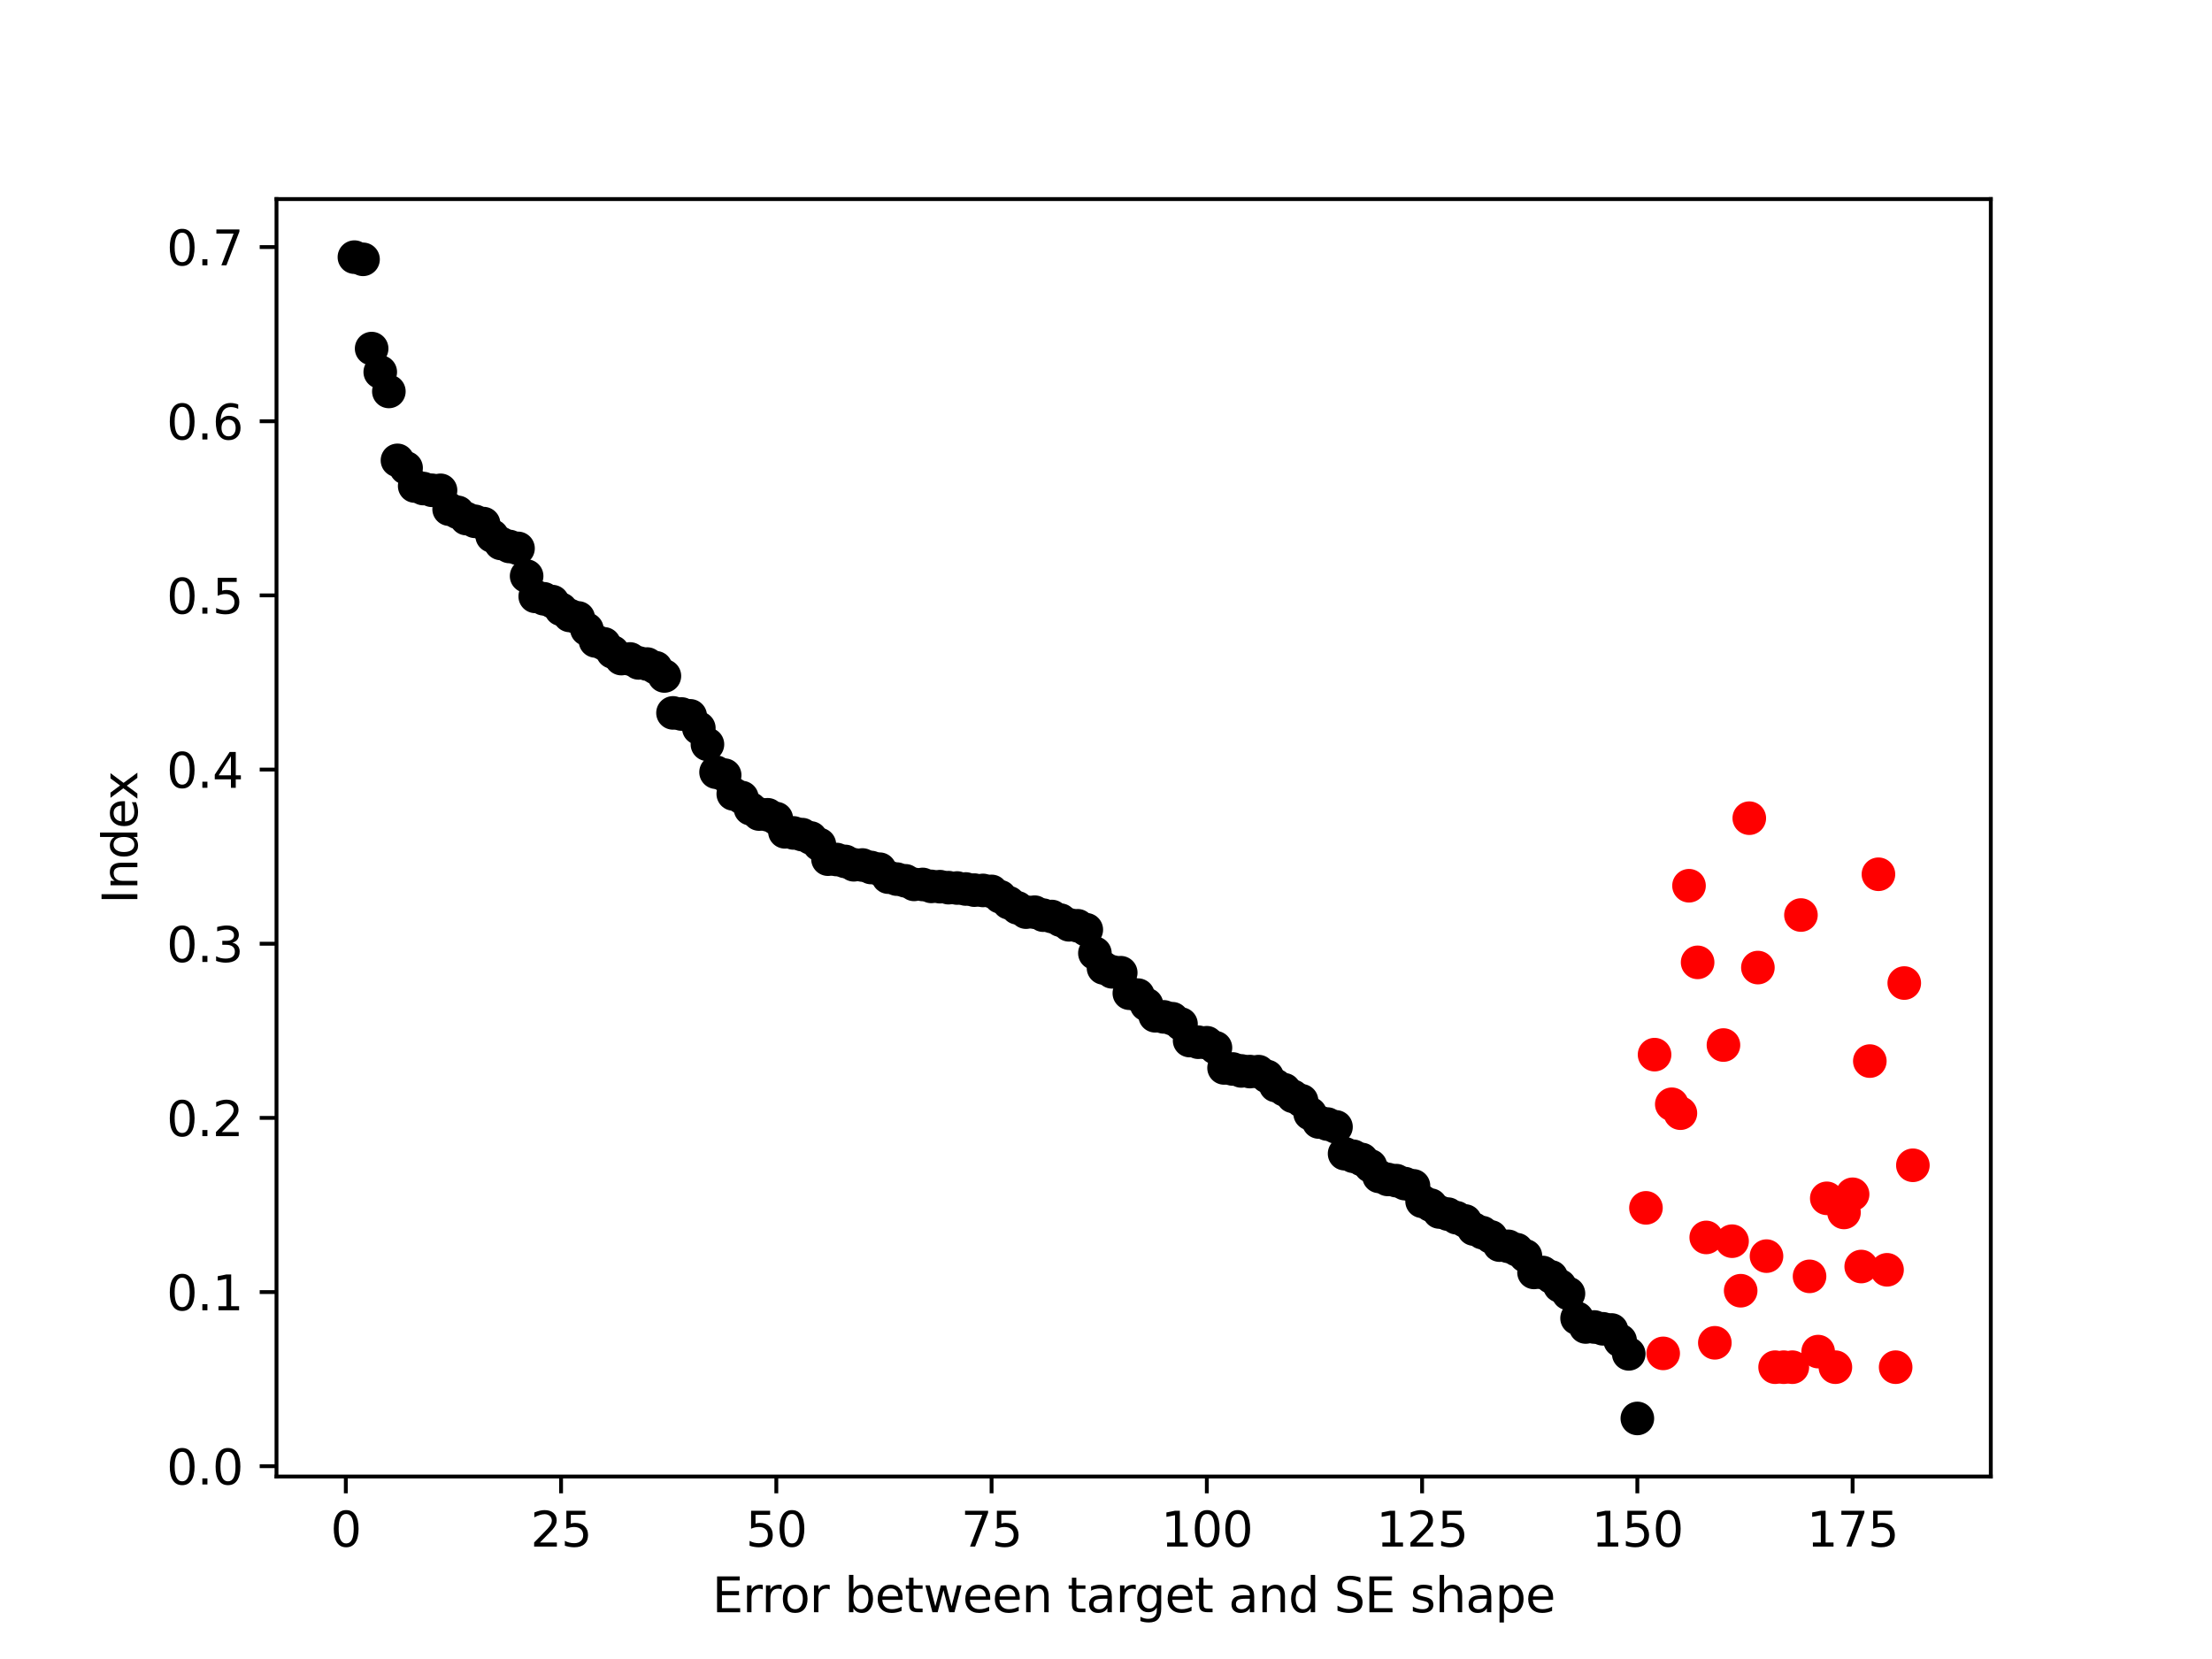 <?xml version="1.0" encoding="utf-8" standalone="no"?>
<!DOCTYPE svg PUBLIC "-//W3C//DTD SVG 1.1//EN"
  "http://www.w3.org/Graphics/SVG/1.1/DTD/svg11.dtd">
<svg height="345.6pt" version="1.1" viewBox="0 0 460.8 345.6" width="460.8pt" xmlns="http://www.w3.org/2000/svg" xmlns:xlink="http://www.w3.org/1999/xlink">
 <defs>
  <style type="text/css">*{stroke-linecap:butt;stroke-linejoin:round;}</style>
 </defs>
 <g id="figure_1">
  <g id="patch_1">
   <path d="M 0 345.6 
L 460.8 345.6 
L 460.8 0 
L 0 0 
z
" style="fill:#ffffff;"/>
  </g>
  <g id="axes_1">
   <g id="patch_2">
    <path d="M 57.6 307.584 
L 414.72 307.584 
L 414.72 41.472 
L 57.6 41.472 
z
" style="fill:#ffffff;"/>
   </g>
   <g id="PathCollection_1">
    <defs>
     <path d="M 0 3 
C 0.796 3 1.559 2.684 2.121 2.121 
C 2.684 1.559 3 0.796 3 0 
C 3 -0.796 2.684 -1.559 2.121 -2.121 
C 1.559 -2.684 0.796 -3 0 -3 
C -0.796 -3 -1.559 -2.684 -2.121 -2.121 
C -2.684 -1.559 -3 -0.796 -3 0 
C -3 0.796 -2.684 1.559 -2.121 2.121 
C -1.559 2.684 -0.796 3 0 3 
z
" id="m5c713a2ad3" style="stroke:#000000;"/>
    </defs>
    <g clip-path="url(#pea53412fcd)">
     <use style="stroke:#000000;" x="73.833" xlink:href="#m5c713a2ad3" y="53.568"/>
     <use style="stroke:#000000;" x="75.626" xlink:href="#m5c713a2ad3" y="54.025"/>
     <use style="stroke:#000000;" x="77.42" xlink:href="#m5c713a2ad3" y="72.618"/>
     <use style="stroke:#000000;" x="79.214" xlink:href="#m5c713a2ad3" y="77.503"/>
     <use style="stroke:#000000;" x="81.007" xlink:href="#m5c713a2ad3" y="81.543"/>
     <use style="stroke:#000000;" x="82.801" xlink:href="#m5c713a2ad3" y="95.902"/>
     <use style="stroke:#000000;" x="84.595" xlink:href="#m5c713a2ad3" y="97.478"/>
     <use style="stroke:#000000;" x="86.388" xlink:href="#m5c713a2ad3" y="101.244"/>
     <use style="stroke:#000000;" x="88.182" xlink:href="#m5c713a2ad3" y="101.774"/>
     <use style="stroke:#000000;" x="89.976" xlink:href="#m5c713a2ad3" y="102.135"/>
     <use style="stroke:#000000;" x="91.769" xlink:href="#m5c713a2ad3" y="102.142"/>
     <use style="stroke:#000000;" x="93.563" xlink:href="#m5c713a2ad3" y="106.066"/>
     <use style="stroke:#000000;" x="95.357" xlink:href="#m5c713a2ad3" y="106.733"/>
     <use style="stroke:#000000;" x="97.15" xlink:href="#m5c713a2ad3" y="108.032"/>
     <use style="stroke:#000000;" x="98.944" xlink:href="#m5c713a2ad3" y="108.601"/>
     <use style="stroke:#000000;" x="100.738" xlink:href="#m5c713a2ad3" y="109.08"/>
     <use style="stroke:#000000;" x="102.531" xlink:href="#m5c713a2ad3" y="111.657"/>
     <use style="stroke:#000000;" x="104.325" xlink:href="#m5c713a2ad3" y="113.205"/>
     <use style="stroke:#000000;" x="106.119" xlink:href="#m5c713a2ad3" y="113.839"/>
     <use style="stroke:#000000;" x="107.912" xlink:href="#m5c713a2ad3" y="114.24"/>
     <use style="stroke:#000000;" x="109.706" xlink:href="#m5c713a2ad3" y="120.008"/>
     <use style="stroke:#000000;" x="111.5" xlink:href="#m5c713a2ad3" y="124.236"/>
     <use style="stroke:#000000;" x="113.294" xlink:href="#m5c713a2ad3" y="124.741"/>
     <use style="stroke:#000000;" x="115.087" xlink:href="#m5c713a2ad3" y="125.332"/>
     <use style="stroke:#000000;" x="116.881" xlink:href="#m5c713a2ad3" y="126.926"/>
     <use style="stroke:#000000;" x="118.675" xlink:href="#m5c713a2ad3" y="128.209"/>
     <use style="stroke:#000000;" x="120.468" xlink:href="#m5c713a2ad3" y="128.733"/>
     <use style="stroke:#000000;" x="122.262" xlink:href="#m5c713a2ad3" y="131.086"/>
     <use style="stroke:#000000;" x="124.056" xlink:href="#m5c713a2ad3" y="133.521"/>
     <use style="stroke:#000000;" x="125.849" xlink:href="#m5c713a2ad3" y="134.131"/>
     <use style="stroke:#000000;" x="127.643" xlink:href="#m5c713a2ad3" y="135.825"/>
     <use style="stroke:#000000;" x="129.437" xlink:href="#m5c713a2ad3" y="137.196"/>
     <use style="stroke:#000000;" x="131.23" xlink:href="#m5c713a2ad3" y="137.274"/>
     <use style="stroke:#000000;" x="133.024" xlink:href="#m5c713a2ad3" y="138.095"/>
     <use style="stroke:#000000;" x="134.818" xlink:href="#m5c713a2ad3" y="138.337"/>
     <use style="stroke:#000000;" x="136.611" xlink:href="#m5c713a2ad3" y="139.105"/>
     <use style="stroke:#000000;" x="138.405" xlink:href="#m5c713a2ad3" y="140.817"/>
     <use style="stroke:#000000;" x="140.199" xlink:href="#m5c713a2ad3" y="148.511"/>
     <use style="stroke:#000000;" x="141.992" xlink:href="#m5c713a2ad3" y="148.742"/>
     <use style="stroke:#000000;" x="143.786" xlink:href="#m5c713a2ad3" y="149.125"/>
     <use style="stroke:#000000;" x="145.58" xlink:href="#m5c713a2ad3" y="151.684"/>
     <use style="stroke:#000000;" x="147.373" xlink:href="#m5c713a2ad3" y="155.061"/>
     <use style="stroke:#000000;" x="149.167" xlink:href="#m5c713a2ad3" y="160.864"/>
     <use style="stroke:#000000;" x="150.961" xlink:href="#m5c713a2ad3" y="161.479"/>
     <use style="stroke:#000000;" x="152.754" xlink:href="#m5c713a2ad3" y="165.389"/>
     <use style="stroke:#000000;" x="154.548" xlink:href="#m5c713a2ad3" y="166.146"/>
     <use style="stroke:#000000;" x="156.342" xlink:href="#m5c713a2ad3" y="168.474"/>
     <use style="stroke:#000000;" x="158.135" xlink:href="#m5c713a2ad3" y="169.58"/>
     <use style="stroke:#000000;" x="159.929" xlink:href="#m5c713a2ad3" y="169.735"/>
     <use style="stroke:#000000;" x="161.723" xlink:href="#m5c713a2ad3" y="170.532"/>
     <use style="stroke:#000000;" x="163.516" xlink:href="#m5c713a2ad3" y="173.285"/>
     <use style="stroke:#000000;" x="165.31" xlink:href="#m5c713a2ad3" y="173.516"/>
     <use style="stroke:#000000;" x="167.104" xlink:href="#m5c713a2ad3" y="173.869"/>
     <use style="stroke:#000000;" x="168.897" xlink:href="#m5c713a2ad3" y="174.566"/>
     <use style="stroke:#000000;" x="170.691" xlink:href="#m5c713a2ad3" y="175.929"/>
     <use style="stroke:#000000;" x="172.485" xlink:href="#m5c713a2ad3" y="178.979"/>
     <use style="stroke:#000000;" x="174.278" xlink:href="#m5c713a2ad3" y="179.052"/>
     <use style="stroke:#000000;" x="176.072" xlink:href="#m5c713a2ad3" y="179.453"/>
     <use style="stroke:#000000;" x="177.866" xlink:href="#m5c713a2ad3" y="180.15"/>
     <use style="stroke:#000000;" x="179.659" xlink:href="#m5c713a2ad3" y="180.196"/>
     <use style="stroke:#000000;" x="181.453" xlink:href="#m5c713a2ad3" y="180.715"/>
     <use style="stroke:#000000;" x="183.247" xlink:href="#m5c713a2ad3" y="181.071"/>
     <use style="stroke:#000000;" x="185.04" xlink:href="#m5c713a2ad3" y="182.722"/>
     <use style="stroke:#000000;" x="186.834" xlink:href="#m5c713a2ad3" y="183.135"/>
     <use style="stroke:#000000;" x="188.628" xlink:href="#m5c713a2ad3" y="183.495"/>
     <use style="stroke:#000000;" x="190.421" xlink:href="#m5c713a2ad3" y="184.232"/>
     <use style="stroke:#000000;" x="192.215" xlink:href="#m5c713a2ad3" y="184.247"/>
     <use style="stroke:#000000;" x="194.009" xlink:href="#m5c713a2ad3" y="184.65"/>
     <use style="stroke:#000000;" x="195.802" xlink:href="#m5c713a2ad3" y="184.71"/>
     <use style="stroke:#000000;" x="197.596" xlink:href="#m5c713a2ad3" y="184.918"/>
     <use style="stroke:#000000;" x="199.39" xlink:href="#m5c713a2ad3" y="184.992"/>
     <use style="stroke:#000000;" x="201.183" xlink:href="#m5c713a2ad3" y="185.193"/>
     <use style="stroke:#000000;" x="202.977" xlink:href="#m5c713a2ad3" y="185.429"/>
     <use style="stroke:#000000;" x="204.771" xlink:href="#m5c713a2ad3" y="185.493"/>
     <use style="stroke:#000000;" x="206.564" xlink:href="#m5c713a2ad3" y="185.697"/>
     <use style="stroke:#000000;" x="208.358" xlink:href="#m5c713a2ad3" y="186.815"/>
     <use style="stroke:#000000;" x="210.152" xlink:href="#m5c713a2ad3" y="188.06"/>
     <use style="stroke:#000000;" x="211.945" xlink:href="#m5c713a2ad3" y="189.122"/>
     <use style="stroke:#000000;" x="213.739" xlink:href="#m5c713a2ad3" y="190.014"/>
     <use style="stroke:#000000;" x="215.533" xlink:href="#m5c713a2ad3" y="190.025"/>
     <use style="stroke:#000000;" x="217.326" xlink:href="#m5c713a2ad3" y="190.644"/>
     <use style="stroke:#000000;" x="219.12" xlink:href="#m5c713a2ad3" y="190.928"/>
     <use style="stroke:#000000;" x="220.914" xlink:href="#m5c713a2ad3" y="191.684"/>
     <use style="stroke:#000000;" x="222.707" xlink:href="#m5c713a2ad3" y="192.655"/>
     <use style="stroke:#000000;" x="224.501" xlink:href="#m5c713a2ad3" y="192.858"/>
     <use style="stroke:#000000;" x="226.295" xlink:href="#m5c713a2ad3" y="193.68"/>
     <use style="stroke:#000000;" x="228.088" xlink:href="#m5c713a2ad3" y="198.572"/>
     <use style="stroke:#000000;" x="229.882" xlink:href="#m5c713a2ad3" y="201.643"/>
     <use style="stroke:#000000;" x="231.676" xlink:href="#m5c713a2ad3" y="202.452"/>
     <use style="stroke:#000000;" x="233.469" xlink:href="#m5c713a2ad3" y="202.634"/>
     <use style="stroke:#000000;" x="235.263" xlink:href="#m5c713a2ad3" y="206.906"/>
     <use style="stroke:#000000;" x="237.057" xlink:href="#m5c713a2ad3" y="207.303"/>
     <use style="stroke:#000000;" x="238.851" xlink:href="#m5c713a2ad3" y="209.276"/>
     <use style="stroke:#000000;" x="240.644" xlink:href="#m5c713a2ad3" y="211.605"/>
     <use style="stroke:#000000;" x="242.438" xlink:href="#m5c713a2ad3" y="211.834"/>
     <use style="stroke:#000000;" x="244.232" xlink:href="#m5c713a2ad3" y="212.221"/>
     <use style="stroke:#000000;" x="246.025" xlink:href="#m5c713a2ad3" y="213.325"/>
     <use style="stroke:#000000;" x="247.819" xlink:href="#m5c713a2ad3" y="216.769"/>
     <use style="stroke:#000000;" x="249.613" xlink:href="#m5c713a2ad3" y="217.112"/>
     <use style="stroke:#000000;" x="251.406" xlink:href="#m5c713a2ad3" y="217.223"/>
     <use style="stroke:#000000;" x="253.2" xlink:href="#m5c713a2ad3" y="218.255"/>
     <use style="stroke:#000000;" x="254.994" xlink:href="#m5c713a2ad3" y="222.467"/>
     <use style="stroke:#000000;" x="256.787" xlink:href="#m5c713a2ad3" y="222.686"/>
     <use style="stroke:#000000;" x="258.581" xlink:href="#m5c713a2ad3" y="223.093"/>
     <use style="stroke:#000000;" x="260.375" xlink:href="#m5c713a2ad3" y="223.229"/>
     <use style="stroke:#000000;" x="262.168" xlink:href="#m5c713a2ad3" y="223.239"/>
     <use style="stroke:#000000;" x="263.962" xlink:href="#m5c713a2ad3" y="224.249"/>
     <use style="stroke:#000000;" x="265.756" xlink:href="#m5c713a2ad3" y="226.139"/>
     <use style="stroke:#000000;" x="267.549" xlink:href="#m5c713a2ad3" y="227.018"/>
     <use style="stroke:#000000;" x="269.343" xlink:href="#m5c713a2ad3" y="228.39"/>
     <use style="stroke:#000000;" x="271.137" xlink:href="#m5c713a2ad3" y="229.306"/>
     <use style="stroke:#000000;" x="272.93" xlink:href="#m5c713a2ad3" y="231.995"/>
     <use style="stroke:#000000;" x="274.724" xlink:href="#m5c713a2ad3" y="233.733"/>
     <use style="stroke:#000000;" x="276.518" xlink:href="#m5c713a2ad3" y="234.164"/>
     <use style="stroke:#000000;" x="278.311" xlink:href="#m5c713a2ad3" y="234.753"/>
     <use style="stroke:#000000;" x="280.105" xlink:href="#m5c713a2ad3" y="240.331"/>
     <use style="stroke:#000000;" x="281.899" xlink:href="#m5c713a2ad3" y="240.87"/>
     <use style="stroke:#000000;" x="283.692" xlink:href="#m5c713a2ad3" y="241.544"/>
     <use style="stroke:#000000;" x="285.486" xlink:href="#m5c713a2ad3" y="242.887"/>
     <use style="stroke:#000000;" x="287.28" xlink:href="#m5c713a2ad3" y="245.063"/>
     <use style="stroke:#000000;" x="289.073" xlink:href="#m5c713a2ad3" y="245.694"/>
     <use style="stroke:#000000;" x="290.867" xlink:href="#m5c713a2ad3" y="245.95"/>
     <use style="stroke:#000000;" x="292.661" xlink:href="#m5c713a2ad3" y="246.567"/>
     <use style="stroke:#000000;" x="294.454" xlink:href="#m5c713a2ad3" y="247.039"/>
     <use style="stroke:#000000;" x="296.248" xlink:href="#m5c713a2ad3" y="250.251"/>
     <use style="stroke:#000000;" x="298.042" xlink:href="#m5c713a2ad3" y="251.047"/>
     <use style="stroke:#000000;" x="299.835" xlink:href="#m5c713a2ad3" y="252.478"/>
     <use style="stroke:#000000;" x="301.629" xlink:href="#m5c713a2ad3" y="252.925"/>
     <use style="stroke:#000000;" x="303.423" xlink:href="#m5c713a2ad3" y="253.677"/>
     <use style="stroke:#000000;" x="305.216" xlink:href="#m5c713a2ad3" y="254.356"/>
     <use style="stroke:#000000;" x="307.01" xlink:href="#m5c713a2ad3" y="256.036"/>
     <use style="stroke:#000000;" x="308.804" xlink:href="#m5c713a2ad3" y="256.782"/>
     <use style="stroke:#000000;" x="310.597" xlink:href="#m5c713a2ad3" y="257.676"/>
     <use style="stroke:#000000;" x="312.391" xlink:href="#m5c713a2ad3" y="259.379"/>
     <use style="stroke:#000000;" x="314.185" xlink:href="#m5c713a2ad3" y="259.634"/>
     <use style="stroke:#000000;" x="315.978" xlink:href="#m5c713a2ad3" y="260.33"/>
     <use style="stroke:#000000;" x="317.772" xlink:href="#m5c713a2ad3" y="261.62"/>
     <use style="stroke:#000000;" x="319.566" xlink:href="#m5c713a2ad3" y="265.069"/>
     <use style="stroke:#000000;" x="321.359" xlink:href="#m5c713a2ad3" y="265.084"/>
     <use style="stroke:#000000;" x="323.153" xlink:href="#m5c713a2ad3" y="266.009"/>
     <use style="stroke:#000000;" x="324.947" xlink:href="#m5c713a2ad3" y="267.873"/>
     <use style="stroke:#000000;" x="326.74" xlink:href="#m5c713a2ad3" y="269.47"/>
     <use style="stroke:#000000;" x="328.534" xlink:href="#m5c713a2ad3" y="274.616"/>
     <use style="stroke:#000000;" x="330.328" xlink:href="#m5c713a2ad3" y="276.436"/>
     <use style="stroke:#000000;" x="332.121" xlink:href="#m5c713a2ad3" y="276.438"/>
     <use style="stroke:#000000;" x="333.915" xlink:href="#m5c713a2ad3" y="276.814"/>
     <use style="stroke:#000000;" x="335.709" xlink:href="#m5c713a2ad3" y="277.059"/>
     <use style="stroke:#000000;" x="337.502" xlink:href="#m5c713a2ad3" y="279.267"/>
     <use style="stroke:#000000;" x="339.296" xlink:href="#m5c713a2ad3" y="282.034"/>
     <use style="stroke:#000000;" x="341.09" xlink:href="#m5c713a2ad3" y="295.488"/>
    </g>
   </g>
   <g id="PathCollection_2">
    <defs>
     <path d="M 0 3 
C 0.796 3 1.559 2.684 2.121 2.121 
C 2.684 1.559 3 0.796 3 0 
C 3 -0.796 2.684 -1.559 2.121 -2.121 
C 1.559 -2.684 0.796 -3 0 -3 
C -0.796 -3 -1.559 -2.684 -2.121 -2.121 
C -2.684 -1.559 -3 -0.796 -3 0 
C -3 0.796 -2.684 1.559 -2.121 2.121 
C -1.559 2.684 -0.796 3 0 3 
z
" id="m03543b061e" style="stroke:#ff0000;"/>
    </defs>
    <g clip-path="url(#pea53412fcd)">
     <use style="fill:#ff0000;stroke:#ff0000;" x="342.883" xlink:href="#m03543b061e" y="251.619"/>
     <use style="fill:#ff0000;stroke:#ff0000;" x="344.677" xlink:href="#m03543b061e" y="219.701"/>
     <use style="fill:#ff0000;stroke:#ff0000;" x="346.471" xlink:href="#m03543b061e" y="281.934"/>
     <use style="fill:#ff0000;stroke:#ff0000;" x="348.264" xlink:href="#m03543b061e" y="230.039"/>
     <use style="fill:#ff0000;stroke:#ff0000;" x="350.058" xlink:href="#m03543b061e" y="231.896"/>
     <use style="fill:#ff0000;stroke:#ff0000;" x="351.852" xlink:href="#m03543b061e" y="184.516"/>
     <use style="fill:#ff0000;stroke:#ff0000;" x="353.645" xlink:href="#m03543b061e" y="200.476"/>
     <use style="fill:#ff0000;stroke:#ff0000;" x="355.439" xlink:href="#m03543b061e" y="257.779"/>
     <use style="fill:#ff0000;stroke:#ff0000;" x="357.233" xlink:href="#m03543b061e" y="279.732"/>
     <use style="fill:#ff0000;stroke:#ff0000;" x="359.026" xlink:href="#m03543b061e" y="217.702"/>
     <use style="fill:#ff0000;stroke:#ff0000;" x="360.82" xlink:href="#m03543b061e" y="258.562"/>
     <use style="fill:#ff0000;stroke:#ff0000;" x="362.614" xlink:href="#m03543b061e" y="268.881"/>
     <use style="fill:#ff0000;stroke:#ff0000;" x="364.408" xlink:href="#m03543b061e" y="170.442"/>
     <use style="fill:#ff0000;stroke:#ff0000;" x="366.201" xlink:href="#m03543b061e" y="201.564"/>
     <use style="fill:#ff0000;stroke:#ff0000;" x="367.995" xlink:href="#m03543b061e" y="261.675"/>
     <use style="fill:#ff0000;stroke:#ff0000;" x="369.789" xlink:href="#m03543b061e" y="284.811"/>
     <use style="fill:#ff0000;stroke:#ff0000;" x="371.582" xlink:href="#m03543b061e" y="284.811"/>
     <use style="fill:#ff0000;stroke:#ff0000;" x="373.376" xlink:href="#m03543b061e" y="284.811"/>
     <use style="fill:#ff0000;stroke:#ff0000;" x="375.17" xlink:href="#m03543b061e" y="190.619"/>
     <use style="fill:#ff0000;stroke:#ff0000;" x="376.963" xlink:href="#m03543b061e" y="265.888"/>
     <use style="fill:#ff0000;stroke:#ff0000;" x="378.757" xlink:href="#m03543b061e" y="281.563"/>
     <use style="fill:#ff0000;stroke:#ff0000;" x="380.551" xlink:href="#m03543b061e" y="249.633"/>
     <use style="fill:#ff0000;stroke:#ff0000;" x="382.344" xlink:href="#m03543b061e" y="284.811"/>
     <use style="fill:#ff0000;stroke:#ff0000;" x="384.138" xlink:href="#m03543b061e" y="252.573"/>
     <use style="fill:#ff0000;stroke:#ff0000;" x="385.932" xlink:href="#m03543b061e" y="248.791"/>
     <use style="fill:#ff0000;stroke:#ff0000;" x="387.725" xlink:href="#m03543b061e" y="263.843"/>
     <use style="fill:#ff0000;stroke:#ff0000;" x="389.519" xlink:href="#m03543b061e" y="221.045"/>
     <use style="fill:#ff0000;stroke:#ff0000;" x="391.313" xlink:href="#m03543b061e" y="182.125"/>
     <use style="fill:#ff0000;stroke:#ff0000;" x="393.106" xlink:href="#m03543b061e" y="264.524"/>
     <use style="fill:#ff0000;stroke:#ff0000;" x="394.9" xlink:href="#m03543b061e" y="284.811"/>
     <use style="fill:#ff0000;stroke:#ff0000;" x="396.694" xlink:href="#m03543b061e" y="204.788"/>
     <use style="fill:#ff0000;stroke:#ff0000;" x="398.487" xlink:href="#m03543b061e" y="242.75"/>
    </g>
   </g>
   <g id="matplotlib.axis_1">
    <g id="xtick_1">
     <g id="line2d_1">
      <defs>
       <path d="M 0 0 
L 0 3.5 
" id="m0593a9296a" style="stroke:#000000;stroke-width:0.8;"/>
      </defs>
      <g>
       <use style="stroke:#000000;stroke-width:0.8;" x="72.039" xlink:href="#m0593a9296a" y="307.584"/>
      </g>
     </g>
     <g id="text_1">
      <!-- 0 -->
      <g transform="translate(68.858 322.182)scale(0.1 -0.1)">
       <defs>
        <path d="M 2034 4250 
Q 1547 4250 1301 3770 
Q 1056 3291 1056 2328 
Q 1056 1369 1301 889 
Q 1547 409 2034 409 
Q 2525 409 2770 889 
Q 3016 1369 3016 2328 
Q 3016 3291 2770 3770 
Q 2525 4250 2034 4250 
z
M 2034 4750 
Q 2819 4750 3233 4129 
Q 3647 3509 3647 2328 
Q 3647 1150 3233 529 
Q 2819 -91 2034 -91 
Q 1250 -91 836 529 
Q 422 1150 422 2328 
Q 422 3509 836 4129 
Q 1250 4750 2034 4750 
z
" id="DejaVuSans-30" transform="scale(0.016)"/>
       </defs>
       <use xlink:href="#DejaVuSans-30"/>
      </g>
     </g>
    </g>
    <g id="xtick_2">
     <g id="line2d_2">
      <g>
       <use style="stroke:#000000;stroke-width:0.8;" x="116.881" xlink:href="#m0593a9296a" y="307.584"/>
      </g>
     </g>
     <g id="text_2">
      <!-- 25 -->
      <g transform="translate(110.518 322.182)scale(0.1 -0.1)">
       <defs>
        <path d="M 1228 531 
L 3431 531 
L 3431 0 
L 469 0 
L 469 531 
Q 828 903 1448 1529 
Q 2069 2156 2228 2338 
Q 2531 2678 2651 2914 
Q 2772 3150 2772 3378 
Q 2772 3750 2511 3984 
Q 2250 4219 1831 4219 
Q 1534 4219 1204 4116 
Q 875 4013 500 3803 
L 500 4441 
Q 881 4594 1212 4672 
Q 1544 4750 1819 4750 
Q 2544 4750 2975 4387 
Q 3406 4025 3406 3419 
Q 3406 3131 3298 2873 
Q 3191 2616 2906 2266 
Q 2828 2175 2409 1742 
Q 1991 1309 1228 531 
z
" id="DejaVuSans-32" transform="scale(0.016)"/>
        <path d="M 691 4666 
L 3169 4666 
L 3169 4134 
L 1269 4134 
L 1269 2991 
Q 1406 3038 1543 3061 
Q 1681 3084 1819 3084 
Q 2600 3084 3056 2656 
Q 3513 2228 3513 1497 
Q 3513 744 3044 326 
Q 2575 -91 1722 -91 
Q 1428 -91 1123 -41 
Q 819 9 494 109 
L 494 744 
Q 775 591 1075 516 
Q 1375 441 1709 441 
Q 2250 441 2565 725 
Q 2881 1009 2881 1497 
Q 2881 1984 2565 2268 
Q 2250 2553 1709 2553 
Q 1456 2553 1204 2497 
Q 953 2441 691 2322 
L 691 4666 
z
" id="DejaVuSans-35" transform="scale(0.016)"/>
       </defs>
       <use xlink:href="#DejaVuSans-32"/>
       <use x="63.623" xlink:href="#DejaVuSans-35"/>
      </g>
     </g>
    </g>
    <g id="xtick_3">
     <g id="line2d_3">
      <g>
       <use style="stroke:#000000;stroke-width:0.8;" x="161.723" xlink:href="#m0593a9296a" y="307.584"/>
      </g>
     </g>
     <g id="text_3">
      <!-- 50 -->
      <g transform="translate(155.36 322.182)scale(0.1 -0.1)">
       <use xlink:href="#DejaVuSans-35"/>
       <use x="63.623" xlink:href="#DejaVuSans-30"/>
      </g>
     </g>
    </g>
    <g id="xtick_4">
     <g id="line2d_4">
      <g>
       <use style="stroke:#000000;stroke-width:0.8;" x="206.564" xlink:href="#m0593a9296a" y="307.584"/>
      </g>
     </g>
     <g id="text_4">
      <!-- 75 -->
      <g transform="translate(200.202 322.182)scale(0.1 -0.1)">
       <defs>
        <path d="M 525 4666 
L 3525 4666 
L 3525 4397 
L 1831 0 
L 1172 0 
L 2766 4134 
L 525 4134 
L 525 4666 
z
" id="DejaVuSans-37" transform="scale(0.016)"/>
       </defs>
       <use xlink:href="#DejaVuSans-37"/>
       <use x="63.623" xlink:href="#DejaVuSans-35"/>
      </g>
     </g>
    </g>
    <g id="xtick_5">
     <g id="line2d_5">
      <g>
       <use style="stroke:#000000;stroke-width:0.8;" x="251.406" xlink:href="#m0593a9296a" y="307.584"/>
      </g>
     </g>
     <g id="text_5">
      <!-- 100 -->
      <g transform="translate(241.862 322.182)scale(0.1 -0.1)">
       <defs>
        <path d="M 794 531 
L 1825 531 
L 1825 4091 
L 703 3866 
L 703 4441 
L 1819 4666 
L 2450 4666 
L 2450 531 
L 3481 531 
L 3481 0 
L 794 0 
L 794 531 
z
" id="DejaVuSans-31" transform="scale(0.016)"/>
       </defs>
       <use xlink:href="#DejaVuSans-31"/>
       <use x="63.623" xlink:href="#DejaVuSans-30"/>
       <use x="127.246" xlink:href="#DejaVuSans-30"/>
      </g>
     </g>
    </g>
    <g id="xtick_6">
     <g id="line2d_6">
      <g>
       <use style="stroke:#000000;stroke-width:0.8;" x="296.248" xlink:href="#m0593a9296a" y="307.584"/>
      </g>
     </g>
     <g id="text_6">
      <!-- 125 -->
      <g transform="translate(286.704 322.182)scale(0.1 -0.1)">
       <use xlink:href="#DejaVuSans-31"/>
       <use x="63.623" xlink:href="#DejaVuSans-32"/>
       <use x="127.246" xlink:href="#DejaVuSans-35"/>
      </g>
     </g>
    </g>
    <g id="xtick_7">
     <g id="line2d_7">
      <g>
       <use style="stroke:#000000;stroke-width:0.8;" x="341.09" xlink:href="#m0593a9296a" y="307.584"/>
      </g>
     </g>
     <g id="text_7">
      <!-- 150 -->
      <g transform="translate(331.546 322.182)scale(0.1 -0.1)">
       <use xlink:href="#DejaVuSans-31"/>
       <use x="63.623" xlink:href="#DejaVuSans-35"/>
       <use x="127.246" xlink:href="#DejaVuSans-30"/>
      </g>
     </g>
    </g>
    <g id="xtick_8">
     <g id="line2d_8">
      <g>
       <use style="stroke:#000000;stroke-width:0.8;" x="385.932" xlink:href="#m0593a9296a" y="307.584"/>
      </g>
     </g>
     <g id="text_8">
      <!-- 175 -->
      <g transform="translate(376.388 322.182)scale(0.1 -0.1)">
       <use xlink:href="#DejaVuSans-31"/>
       <use x="63.623" xlink:href="#DejaVuSans-37"/>
       <use x="127.246" xlink:href="#DejaVuSans-35"/>
      </g>
     </g>
    </g>
    <g id="text_9">
     <!-- Error between target and SE shape -->
     <g transform="translate(148.376 335.861)scale(0.1 -0.1)">
      <defs>
       <path d="M 628 4666 
L 3578 4666 
L 3578 4134 
L 1259 4134 
L 1259 2753 
L 3481 2753 
L 3481 2222 
L 1259 2222 
L 1259 531 
L 3634 531 
L 3634 0 
L 628 0 
L 628 4666 
z
" id="DejaVuSans-45" transform="scale(0.016)"/>
       <path d="M 2631 2963 
Q 2534 3019 2420 3045 
Q 2306 3072 2169 3072 
Q 1681 3072 1420 2755 
Q 1159 2438 1159 1844 
L 1159 0 
L 581 0 
L 581 3500 
L 1159 3500 
L 1159 2956 
Q 1341 3275 1631 3429 
Q 1922 3584 2338 3584 
Q 2397 3584 2469 3576 
Q 2541 3569 2628 3553 
L 2631 2963 
z
" id="DejaVuSans-72" transform="scale(0.016)"/>
       <path d="M 1959 3097 
Q 1497 3097 1228 2736 
Q 959 2375 959 1747 
Q 959 1119 1226 758 
Q 1494 397 1959 397 
Q 2419 397 2687 759 
Q 2956 1122 2956 1747 
Q 2956 2369 2687 2733 
Q 2419 3097 1959 3097 
z
M 1959 3584 
Q 2709 3584 3137 3096 
Q 3566 2609 3566 1747 
Q 3566 888 3137 398 
Q 2709 -91 1959 -91 
Q 1206 -91 779 398 
Q 353 888 353 1747 
Q 353 2609 779 3096 
Q 1206 3584 1959 3584 
z
" id="DejaVuSans-6f" transform="scale(0.016)"/>
       <path id="DejaVuSans-20" transform="scale(0.016)"/>
       <path d="M 3116 1747 
Q 3116 2381 2855 2742 
Q 2594 3103 2138 3103 
Q 1681 3103 1420 2742 
Q 1159 2381 1159 1747 
Q 1159 1113 1420 752 
Q 1681 391 2138 391 
Q 2594 391 2855 752 
Q 3116 1113 3116 1747 
z
M 1159 2969 
Q 1341 3281 1617 3432 
Q 1894 3584 2278 3584 
Q 2916 3584 3314 3078 
Q 3713 2572 3713 1747 
Q 3713 922 3314 415 
Q 2916 -91 2278 -91 
Q 1894 -91 1617 61 
Q 1341 213 1159 525 
L 1159 0 
L 581 0 
L 581 4863 
L 1159 4863 
L 1159 2969 
z
" id="DejaVuSans-62" transform="scale(0.016)"/>
       <path d="M 3597 1894 
L 3597 1613 
L 953 1613 
Q 991 1019 1311 708 
Q 1631 397 2203 397 
Q 2534 397 2845 478 
Q 3156 559 3463 722 
L 3463 178 
Q 3153 47 2828 -22 
Q 2503 -91 2169 -91 
Q 1331 -91 842 396 
Q 353 884 353 1716 
Q 353 2575 817 3079 
Q 1281 3584 2069 3584 
Q 2775 3584 3186 3129 
Q 3597 2675 3597 1894 
z
M 3022 2063 
Q 3016 2534 2758 2815 
Q 2500 3097 2075 3097 
Q 1594 3097 1305 2825 
Q 1016 2553 972 2059 
L 3022 2063 
z
" id="DejaVuSans-65" transform="scale(0.016)"/>
       <path d="M 1172 4494 
L 1172 3500 
L 2356 3500 
L 2356 3053 
L 1172 3053 
L 1172 1153 
Q 1172 725 1289 603 
Q 1406 481 1766 481 
L 2356 481 
L 2356 0 
L 1766 0 
Q 1100 0 847 248 
Q 594 497 594 1153 
L 594 3053 
L 172 3053 
L 172 3500 
L 594 3500 
L 594 4494 
L 1172 4494 
z
" id="DejaVuSans-74" transform="scale(0.016)"/>
       <path d="M 269 3500 
L 844 3500 
L 1563 769 
L 2278 3500 
L 2956 3500 
L 3675 769 
L 4391 3500 
L 4966 3500 
L 4050 0 
L 3372 0 
L 2619 2869 
L 1863 0 
L 1184 0 
L 269 3500 
z
" id="DejaVuSans-77" transform="scale(0.016)"/>
       <path d="M 3513 2113 
L 3513 0 
L 2938 0 
L 2938 2094 
Q 2938 2591 2744 2837 
Q 2550 3084 2163 3084 
Q 1697 3084 1428 2787 
Q 1159 2491 1159 1978 
L 1159 0 
L 581 0 
L 581 3500 
L 1159 3500 
L 1159 2956 
Q 1366 3272 1645 3428 
Q 1925 3584 2291 3584 
Q 2894 3584 3203 3211 
Q 3513 2838 3513 2113 
z
" id="DejaVuSans-6e" transform="scale(0.016)"/>
       <path d="M 2194 1759 
Q 1497 1759 1228 1600 
Q 959 1441 959 1056 
Q 959 750 1161 570 
Q 1363 391 1709 391 
Q 2188 391 2477 730 
Q 2766 1069 2766 1631 
L 2766 1759 
L 2194 1759 
z
M 3341 1997 
L 3341 0 
L 2766 0 
L 2766 531 
Q 2569 213 2275 61 
Q 1981 -91 1556 -91 
Q 1019 -91 701 211 
Q 384 513 384 1019 
Q 384 1609 779 1909 
Q 1175 2209 1959 2209 
L 2766 2209 
L 2766 2266 
Q 2766 2663 2505 2880 
Q 2244 3097 1772 3097 
Q 1472 3097 1187 3025 
Q 903 2953 641 2809 
L 641 3341 
Q 956 3463 1253 3523 
Q 1550 3584 1831 3584 
Q 2591 3584 2966 3190 
Q 3341 2797 3341 1997 
z
" id="DejaVuSans-61" transform="scale(0.016)"/>
       <path d="M 2906 1791 
Q 2906 2416 2648 2759 
Q 2391 3103 1925 3103 
Q 1463 3103 1205 2759 
Q 947 2416 947 1791 
Q 947 1169 1205 825 
Q 1463 481 1925 481 
Q 2391 481 2648 825 
Q 2906 1169 2906 1791 
z
M 3481 434 
Q 3481 -459 3084 -895 
Q 2688 -1331 1869 -1331 
Q 1566 -1331 1297 -1286 
Q 1028 -1241 775 -1147 
L 775 -588 
Q 1028 -725 1275 -790 
Q 1522 -856 1778 -856 
Q 2344 -856 2625 -561 
Q 2906 -266 2906 331 
L 2906 616 
Q 2728 306 2450 153 
Q 2172 0 1784 0 
Q 1141 0 747 490 
Q 353 981 353 1791 
Q 353 2603 747 3093 
Q 1141 3584 1784 3584 
Q 2172 3584 2450 3431 
Q 2728 3278 2906 2969 
L 2906 3500 
L 3481 3500 
L 3481 434 
z
" id="DejaVuSans-67" transform="scale(0.016)"/>
       <path d="M 2906 2969 
L 2906 4863 
L 3481 4863 
L 3481 0 
L 2906 0 
L 2906 525 
Q 2725 213 2448 61 
Q 2172 -91 1784 -91 
Q 1150 -91 751 415 
Q 353 922 353 1747 
Q 353 2572 751 3078 
Q 1150 3584 1784 3584 
Q 2172 3584 2448 3432 
Q 2725 3281 2906 2969 
z
M 947 1747 
Q 947 1113 1208 752 
Q 1469 391 1925 391 
Q 2381 391 2643 752 
Q 2906 1113 2906 1747 
Q 2906 2381 2643 2742 
Q 2381 3103 1925 3103 
Q 1469 3103 1208 2742 
Q 947 2381 947 1747 
z
" id="DejaVuSans-64" transform="scale(0.016)"/>
       <path d="M 3425 4513 
L 3425 3897 
Q 3066 4069 2747 4153 
Q 2428 4238 2131 4238 
Q 1616 4238 1336 4038 
Q 1056 3838 1056 3469 
Q 1056 3159 1242 3001 
Q 1428 2844 1947 2747 
L 2328 2669 
Q 3034 2534 3370 2195 
Q 3706 1856 3706 1288 
Q 3706 609 3251 259 
Q 2797 -91 1919 -91 
Q 1588 -91 1214 -16 
Q 841 59 441 206 
L 441 856 
Q 825 641 1194 531 
Q 1563 422 1919 422 
Q 2459 422 2753 634 
Q 3047 847 3047 1241 
Q 3047 1584 2836 1778 
Q 2625 1972 2144 2069 
L 1759 2144 
Q 1053 2284 737 2584 
Q 422 2884 422 3419 
Q 422 4038 858 4394 
Q 1294 4750 2059 4750 
Q 2388 4750 2728 4690 
Q 3069 4631 3425 4513 
z
" id="DejaVuSans-53" transform="scale(0.016)"/>
       <path d="M 2834 3397 
L 2834 2853 
Q 2591 2978 2328 3040 
Q 2066 3103 1784 3103 
Q 1356 3103 1142 2972 
Q 928 2841 928 2578 
Q 928 2378 1081 2264 
Q 1234 2150 1697 2047 
L 1894 2003 
Q 2506 1872 2764 1633 
Q 3022 1394 3022 966 
Q 3022 478 2636 193 
Q 2250 -91 1575 -91 
Q 1294 -91 989 -36 
Q 684 19 347 128 
L 347 722 
Q 666 556 975 473 
Q 1284 391 1588 391 
Q 1994 391 2212 530 
Q 2431 669 2431 922 
Q 2431 1156 2273 1281 
Q 2116 1406 1581 1522 
L 1381 1569 
Q 847 1681 609 1914 
Q 372 2147 372 2553 
Q 372 3047 722 3315 
Q 1072 3584 1716 3584 
Q 2034 3584 2315 3537 
Q 2597 3491 2834 3397 
z
" id="DejaVuSans-73" transform="scale(0.016)"/>
       <path d="M 3513 2113 
L 3513 0 
L 2938 0 
L 2938 2094 
Q 2938 2591 2744 2837 
Q 2550 3084 2163 3084 
Q 1697 3084 1428 2787 
Q 1159 2491 1159 1978 
L 1159 0 
L 581 0 
L 581 4863 
L 1159 4863 
L 1159 2956 
Q 1366 3272 1645 3428 
Q 1925 3584 2291 3584 
Q 2894 3584 3203 3211 
Q 3513 2838 3513 2113 
z
" id="DejaVuSans-68" transform="scale(0.016)"/>
       <path d="M 1159 525 
L 1159 -1331 
L 581 -1331 
L 581 3500 
L 1159 3500 
L 1159 2969 
Q 1341 3281 1617 3432 
Q 1894 3584 2278 3584 
Q 2916 3584 3314 3078 
Q 3713 2572 3713 1747 
Q 3713 922 3314 415 
Q 2916 -91 2278 -91 
Q 1894 -91 1617 61 
Q 1341 213 1159 525 
z
M 3116 1747 
Q 3116 2381 2855 2742 
Q 2594 3103 2138 3103 
Q 1681 3103 1420 2742 
Q 1159 2381 1159 1747 
Q 1159 1113 1420 752 
Q 1681 391 2138 391 
Q 2594 391 2855 752 
Q 3116 1113 3116 1747 
z
" id="DejaVuSans-70" transform="scale(0.016)"/>
      </defs>
      <use xlink:href="#DejaVuSans-45"/>
      <use x="63.184" xlink:href="#DejaVuSans-72"/>
      <use x="102.547" xlink:href="#DejaVuSans-72"/>
      <use x="141.41" xlink:href="#DejaVuSans-6f"/>
      <use x="202.592" xlink:href="#DejaVuSans-72"/>
      <use x="243.705" xlink:href="#DejaVuSans-20"/>
      <use x="275.492" xlink:href="#DejaVuSans-62"/>
      <use x="338.969" xlink:href="#DejaVuSans-65"/>
      <use x="400.492" xlink:href="#DejaVuSans-74"/>
      <use x="439.701" xlink:href="#DejaVuSans-77"/>
      <use x="521.488" xlink:href="#DejaVuSans-65"/>
      <use x="583.012" xlink:href="#DejaVuSans-65"/>
      <use x="644.535" xlink:href="#DejaVuSans-6e"/>
      <use x="707.914" xlink:href="#DejaVuSans-20"/>
      <use x="739.701" xlink:href="#DejaVuSans-74"/>
      <use x="778.91" xlink:href="#DejaVuSans-61"/>
      <use x="840.189" xlink:href="#DejaVuSans-72"/>
      <use x="879.553" xlink:href="#DejaVuSans-67"/>
      <use x="943.029" xlink:href="#DejaVuSans-65"/>
      <use x="1004.553" xlink:href="#DejaVuSans-74"/>
      <use x="1043.762" xlink:href="#DejaVuSans-20"/>
      <use x="1075.549" xlink:href="#DejaVuSans-61"/>
      <use x="1136.828" xlink:href="#DejaVuSans-6e"/>
      <use x="1200.207" xlink:href="#DejaVuSans-64"/>
      <use x="1263.684" xlink:href="#DejaVuSans-20"/>
      <use x="1295.471" xlink:href="#DejaVuSans-53"/>
      <use x="1358.947" xlink:href="#DejaVuSans-45"/>
      <use x="1422.131" xlink:href="#DejaVuSans-20"/>
      <use x="1453.918" xlink:href="#DejaVuSans-73"/>
      <use x="1506.018" xlink:href="#DejaVuSans-68"/>
      <use x="1569.396" xlink:href="#DejaVuSans-61"/>
      <use x="1630.676" xlink:href="#DejaVuSans-70"/>
      <use x="1694.152" xlink:href="#DejaVuSans-65"/>
     </g>
    </g>
   </g>
   <g id="matplotlib.axis_2">
    <g id="ytick_1">
     <g id="line2d_9">
      <defs>
       <path d="M 0 0 
L -3.5 0 
" id="m40a668c94b" style="stroke:#000000;stroke-width:0.8;"/>
      </defs>
      <g>
       <use style="stroke:#000000;stroke-width:0.8;" x="57.6" xlink:href="#m40a668c94b" y="305.441"/>
      </g>
     </g>
     <g id="text_10">
      <!-- 0.0 -->
      <g transform="translate(34.697 309.241)scale(0.1 -0.1)">
       <defs>
        <path d="M 684 794 
L 1344 794 
L 1344 0 
L 684 0 
L 684 794 
z
" id="DejaVuSans-2e" transform="scale(0.016)"/>
       </defs>
       <use xlink:href="#DejaVuSans-30"/>
       <use x="63.623" xlink:href="#DejaVuSans-2e"/>
       <use x="95.41" xlink:href="#DejaVuSans-30"/>
      </g>
     </g>
    </g>
    <g id="ytick_2">
     <g id="line2d_10">
      <g>
       <use style="stroke:#000000;stroke-width:0.8;" x="57.6" xlink:href="#m40a668c94b" y="269.16"/>
      </g>
     </g>
     <g id="text_11">
      <!-- 0.1 -->
      <g transform="translate(34.697 272.959)scale(0.1 -0.1)">
       <use xlink:href="#DejaVuSans-30"/>
       <use x="63.623" xlink:href="#DejaVuSans-2e"/>
       <use x="95.41" xlink:href="#DejaVuSans-31"/>
      </g>
     </g>
    </g>
    <g id="ytick_3">
     <g id="line2d_11">
      <g>
       <use style="stroke:#000000;stroke-width:0.8;" x="57.6" xlink:href="#m40a668c94b" y="232.878"/>
      </g>
     </g>
     <g id="text_12">
      <!-- 0.2 -->
      <g transform="translate(34.697 236.677)scale(0.1 -0.1)">
       <use xlink:href="#DejaVuSans-30"/>
       <use x="63.623" xlink:href="#DejaVuSans-2e"/>
       <use x="95.41" xlink:href="#DejaVuSans-32"/>
      </g>
     </g>
    </g>
    <g id="ytick_4">
     <g id="line2d_12">
      <g>
       <use style="stroke:#000000;stroke-width:0.8;" x="57.6" xlink:href="#m40a668c94b" y="196.596"/>
      </g>
     </g>
     <g id="text_13">
      <!-- 0.3 -->
      <g transform="translate(34.697 200.396)scale(0.1 -0.1)">
       <defs>
        <path d="M 2597 2516 
Q 3050 2419 3304 2112 
Q 3559 1806 3559 1356 
Q 3559 666 3084 287 
Q 2609 -91 1734 -91 
Q 1441 -91 1130 -33 
Q 819 25 488 141 
L 488 750 
Q 750 597 1062 519 
Q 1375 441 1716 441 
Q 2309 441 2620 675 
Q 2931 909 2931 1356 
Q 2931 1769 2642 2001 
Q 2353 2234 1838 2234 
L 1294 2234 
L 1294 2753 
L 1863 2753 
Q 2328 2753 2575 2939 
Q 2822 3125 2822 3475 
Q 2822 3834 2567 4026 
Q 2313 4219 1838 4219 
Q 1578 4219 1281 4162 
Q 984 4106 628 3988 
L 628 4550 
Q 988 4650 1302 4700 
Q 1616 4750 1894 4750 
Q 2613 4750 3031 4423 
Q 3450 4097 3450 3541 
Q 3450 3153 3228 2886 
Q 3006 2619 2597 2516 
z
" id="DejaVuSans-33" transform="scale(0.016)"/>
       </defs>
       <use xlink:href="#DejaVuSans-30"/>
       <use x="63.623" xlink:href="#DejaVuSans-2e"/>
       <use x="95.41" xlink:href="#DejaVuSans-33"/>
      </g>
     </g>
    </g>
    <g id="ytick_5">
     <g id="line2d_13">
      <g>
       <use style="stroke:#000000;stroke-width:0.8;" x="57.6" xlink:href="#m40a668c94b" y="160.315"/>
      </g>
     </g>
     <g id="text_14">
      <!-- 0.4 -->
      <g transform="translate(34.697 164.114)scale(0.1 -0.1)">
       <defs>
        <path d="M 2419 4116 
L 825 1625 
L 2419 1625 
L 2419 4116 
z
M 2253 4666 
L 3047 4666 
L 3047 1625 
L 3713 1625 
L 3713 1100 
L 3047 1100 
L 3047 0 
L 2419 0 
L 2419 1100 
L 313 1100 
L 313 1709 
L 2253 4666 
z
" id="DejaVuSans-34" transform="scale(0.016)"/>
       </defs>
       <use xlink:href="#DejaVuSans-30"/>
       <use x="63.623" xlink:href="#DejaVuSans-2e"/>
       <use x="95.41" xlink:href="#DejaVuSans-34"/>
      </g>
     </g>
    </g>
    <g id="ytick_6">
     <g id="line2d_14">
      <g>
       <use style="stroke:#000000;stroke-width:0.8;" x="57.6" xlink:href="#m40a668c94b" y="124.033"/>
      </g>
     </g>
     <g id="text_15">
      <!-- 0.5 -->
      <g transform="translate(34.697 127.832)scale(0.1 -0.1)">
       <use xlink:href="#DejaVuSans-30"/>
       <use x="63.623" xlink:href="#DejaVuSans-2e"/>
       <use x="95.41" xlink:href="#DejaVuSans-35"/>
      </g>
     </g>
    </g>
    <g id="ytick_7">
     <g id="line2d_15">
      <g>
       <use style="stroke:#000000;stroke-width:0.8;" x="57.6" xlink:href="#m40a668c94b" y="87.752"/>
      </g>
     </g>
     <g id="text_16">
      <!-- 0.6 -->
      <g transform="translate(34.697 91.551)scale(0.1 -0.1)">
       <defs>
        <path d="M 2113 2584 
Q 1688 2584 1439 2293 
Q 1191 2003 1191 1497 
Q 1191 994 1439 701 
Q 1688 409 2113 409 
Q 2538 409 2786 701 
Q 3034 994 3034 1497 
Q 3034 2003 2786 2293 
Q 2538 2584 2113 2584 
z
M 3366 4563 
L 3366 3988 
Q 3128 4100 2886 4159 
Q 2644 4219 2406 4219 
Q 1781 4219 1451 3797 
Q 1122 3375 1075 2522 
Q 1259 2794 1537 2939 
Q 1816 3084 2150 3084 
Q 2853 3084 3261 2657 
Q 3669 2231 3669 1497 
Q 3669 778 3244 343 
Q 2819 -91 2113 -91 
Q 1303 -91 875 529 
Q 447 1150 447 2328 
Q 447 3434 972 4092 
Q 1497 4750 2381 4750 
Q 2619 4750 2861 4703 
Q 3103 4656 3366 4563 
z
" id="DejaVuSans-36" transform="scale(0.016)"/>
       </defs>
       <use xlink:href="#DejaVuSans-30"/>
       <use x="63.623" xlink:href="#DejaVuSans-2e"/>
       <use x="95.41" xlink:href="#DejaVuSans-36"/>
      </g>
     </g>
    </g>
    <g id="ytick_8">
     <g id="line2d_16">
      <g>
       <use style="stroke:#000000;stroke-width:0.8;" x="57.6" xlink:href="#m40a668c94b" y="51.47"/>
      </g>
     </g>
     <g id="text_17">
      <!-- 0.7 -->
      <g transform="translate(34.697 55.269)scale(0.1 -0.1)">
       <use xlink:href="#DejaVuSans-30"/>
       <use x="63.623" xlink:href="#DejaVuSans-2e"/>
       <use x="95.41" xlink:href="#DejaVuSans-37"/>
      </g>
     </g>
    </g>
    <g id="text_18">
     <!-- Index -->
     <g transform="translate(28.617 188.294)rotate(-90)scale(0.1 -0.1)">
      <defs>
       <path d="M 628 4666 
L 1259 4666 
L 1259 0 
L 628 0 
L 628 4666 
z
" id="DejaVuSans-49" transform="scale(0.016)"/>
       <path d="M 3513 3500 
L 2247 1797 
L 3578 0 
L 2900 0 
L 1881 1375 
L 863 0 
L 184 0 
L 1544 1831 
L 300 3500 
L 978 3500 
L 1906 2253 
L 2834 3500 
L 3513 3500 
z
" id="DejaVuSans-78" transform="scale(0.016)"/>
      </defs>
      <use xlink:href="#DejaVuSans-49"/>
      <use x="29.492" xlink:href="#DejaVuSans-6e"/>
      <use x="92.871" xlink:href="#DejaVuSans-64"/>
      <use x="156.348" xlink:href="#DejaVuSans-65"/>
      <use x="216.121" xlink:href="#DejaVuSans-78"/>
     </g>
    </g>
   </g>
   <g id="patch_3">
    <path d="M 57.6 307.584 
L 57.6 41.472 
" style="fill:none;stroke:#000000;stroke-linecap:square;stroke-linejoin:miter;stroke-width:0.8;"/>
   </g>
   <g id="patch_4">
    <path d="M 414.72 307.584 
L 414.72 41.472 
" style="fill:none;stroke:#000000;stroke-linecap:square;stroke-linejoin:miter;stroke-width:0.8;"/>
   </g>
   <g id="patch_5">
    <path d="M 57.6 307.584 
L 414.72 307.584 
" style="fill:none;stroke:#000000;stroke-linecap:square;stroke-linejoin:miter;stroke-width:0.8;"/>
   </g>
   <g id="patch_6">
    <path d="M 57.6 41.472 
L 414.72 41.472 
" style="fill:none;stroke:#000000;stroke-linecap:square;stroke-linejoin:miter;stroke-width:0.8;"/>
   </g>
  </g>
 </g>
 <defs>
  <clipPath id="pea53412fcd">
   <rect height="266.112" width="357.12" x="57.6" y="41.472"/>
  </clipPath>
 </defs>
</svg>
